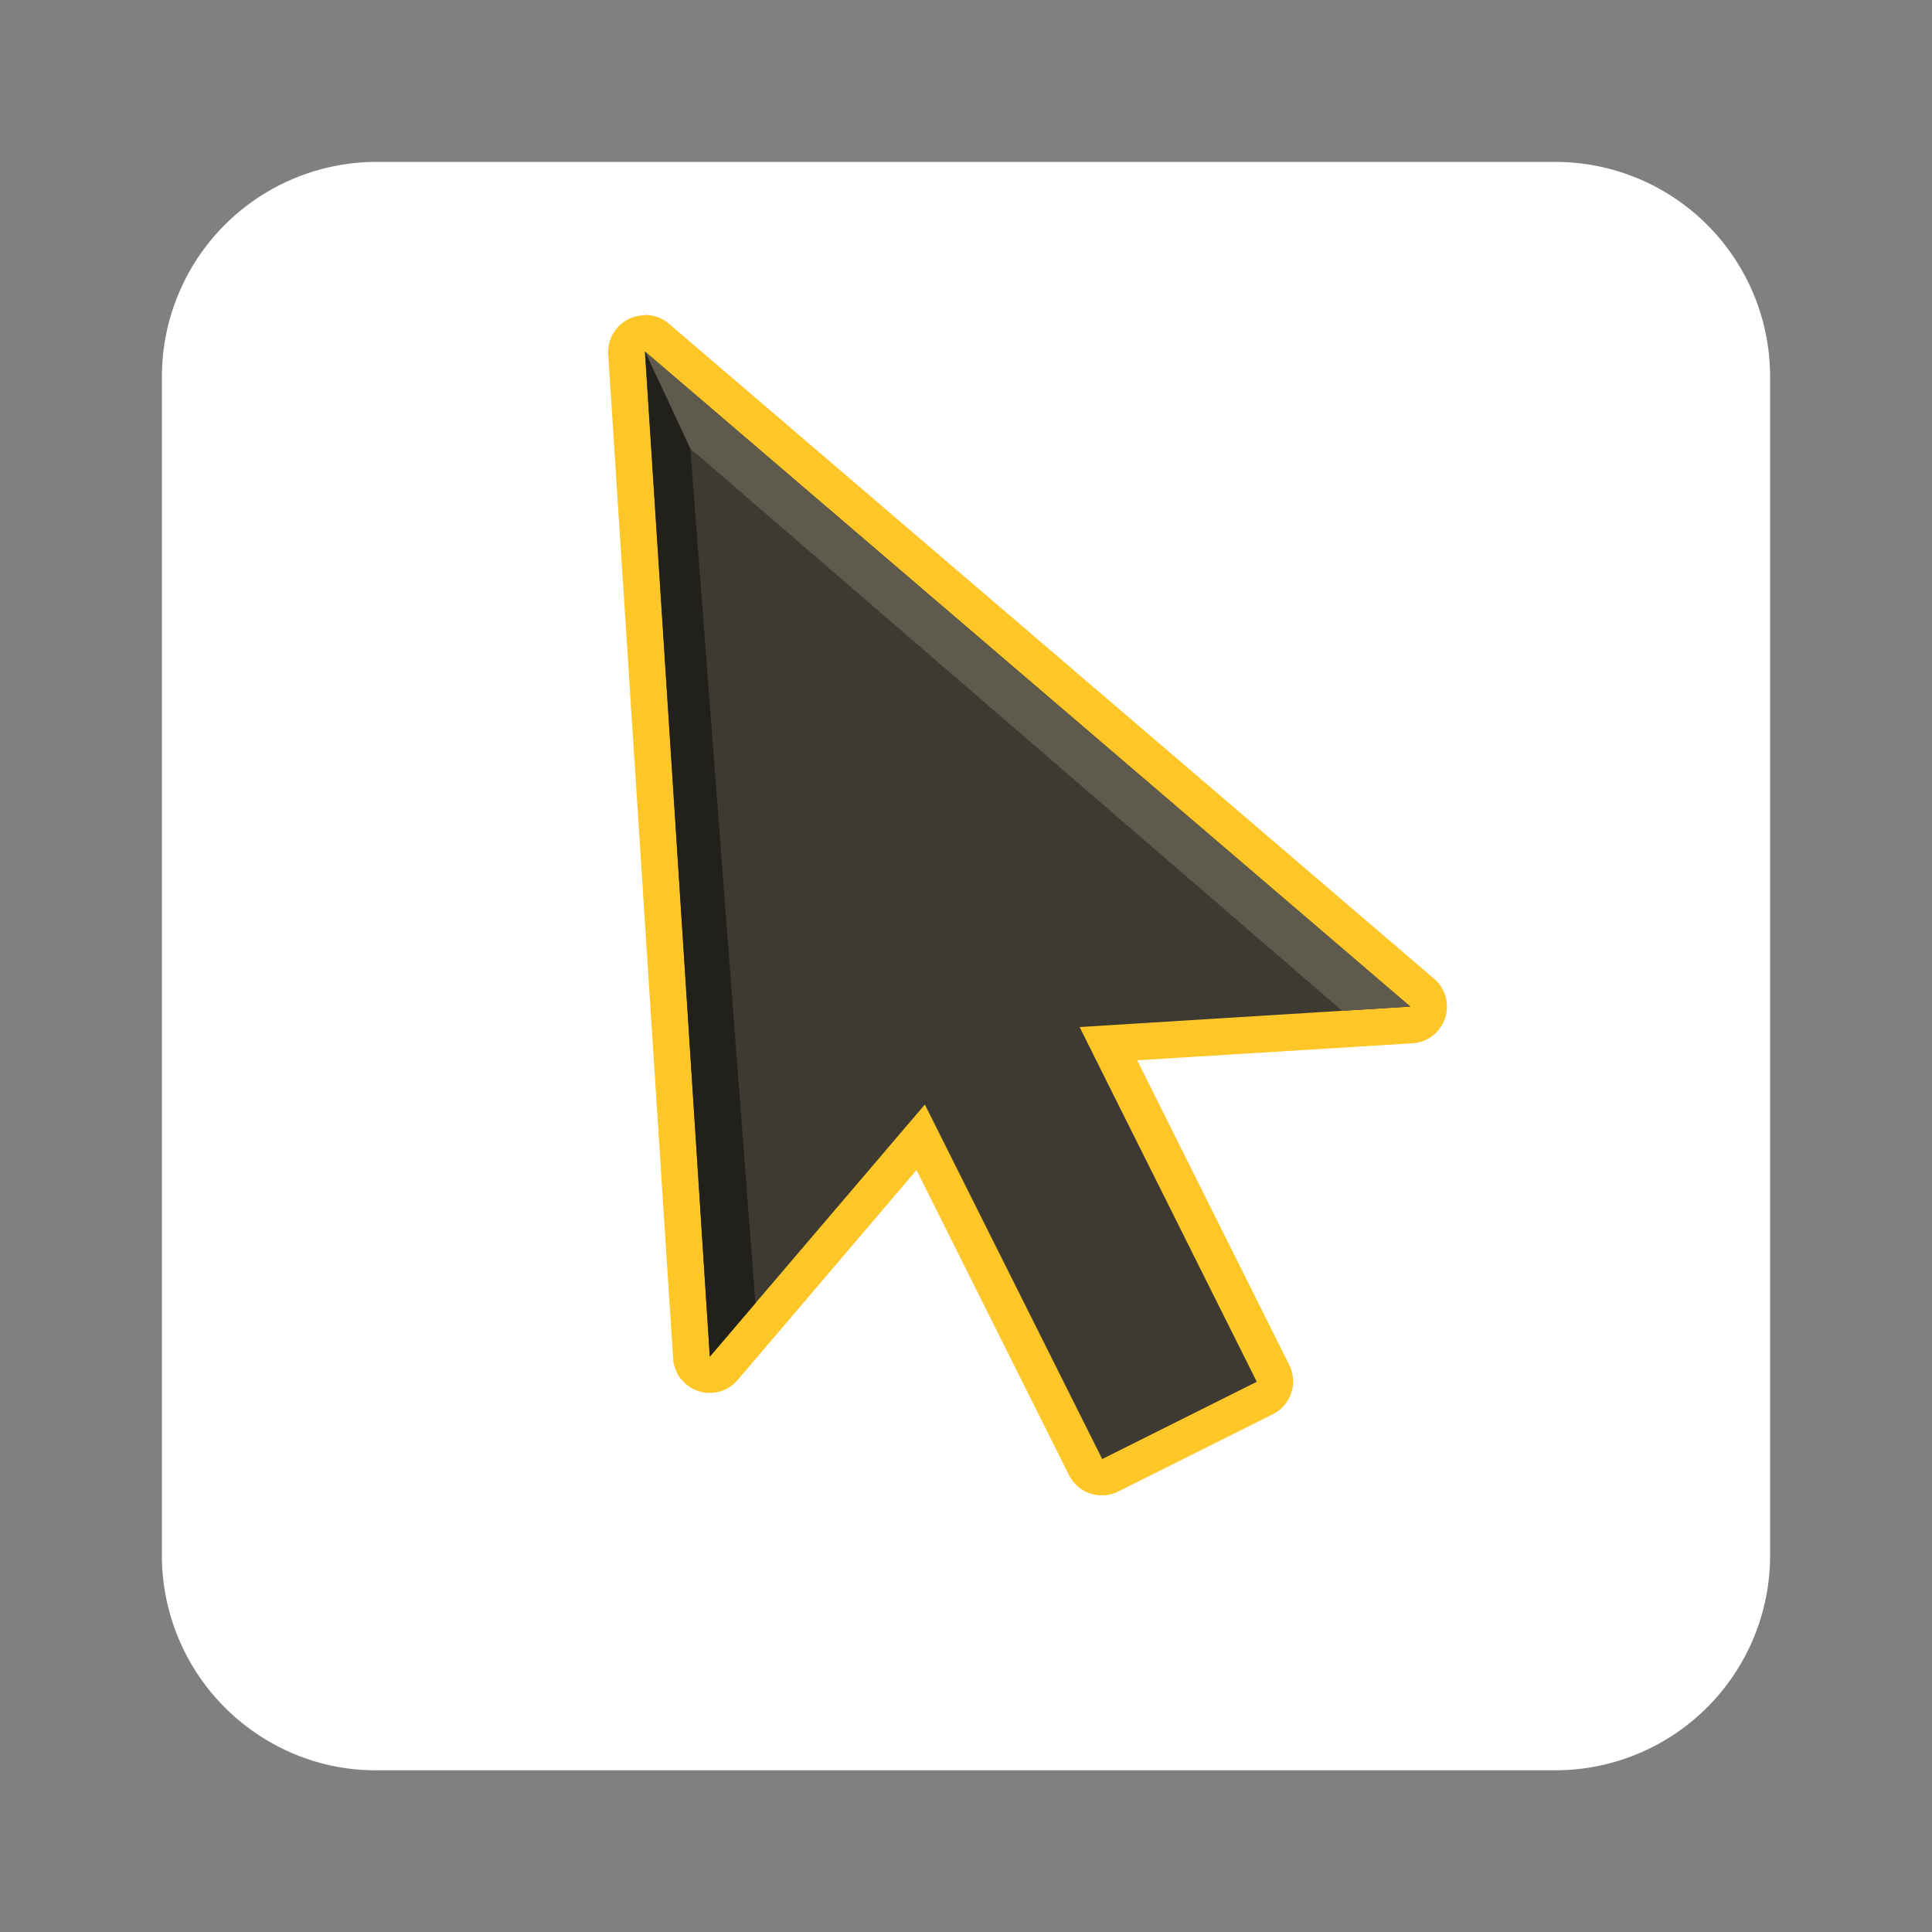 <svg xmlns="http://www.w3.org/2000/svg" viewBox="0 0 100 100"><rect x="0" y="0" width="100" height="100" fill="#808080" stroke="none"/><defs><style>.cls-1{fill:#7e3ca5}.cls-2{fill:#fff}.cls-3{fill:#3d3b31}.cls-4{fill:#ffc627}.cls-5{fill:#5e5a4d}.cls-6{fill:#21201a}</style></defs><title>tool_select</title><g id="Tools"><g id="tool--select"><circle class="cls-1" cx="48.5" cy="50" r="9.17"/><path class="cls-2" d="M91.62 19.51v61A11.12 11.12 0 0 1 80.5 91.63h-61a10.9 10.9 0 0 1-5-1.18 11.13 11.13 0 0 1-6.12-9.95v-61A11.12 11.12 0 0 1 19.5 8.38h61a11.12 11.12 0 0 1 11.12 11.13z"/><path class="cls-3" d="M57 76.47a1 1 0 0 1-.85-.53l-8.49-17.06-10.19 12a1 1 0 0 1-1.67-.56l-3.36-52a1 1 0 0 1 1.56-.84l39.6 33.9A1 1 0 0 1 73 53l-15.63 1 8.53 17.09a1 1 0 0 1-.42 1.27l-8 4a1 1 0 0 1-.48.11z"/><path class="cls-4" d="M33.39 18.2L73 52.1l-17.12 1.06 9.17 18.36-8 4-9.18-18.35-11.13 13.05-3.36-52m0-1.9a1.9 1.9 0 0 0-1.9 2l3.36 52a1.9 1.9 0 0 0 3.34 1.11l9.26-10.87 7.89 15.79a1.9 1.9 0 0 0 2.55.85l8-4a1.9 1.9 0 0 0 .85-2.55l-7.87-15.77L73.11 54a1.9 1.9 0 0 0 1.12-3.34l-39.6-33.9a1.9 1.9 0 0 0-1.24-.46z"/><path class="cls-5" d="M33.59 21.37l35.88 30.95 3.52-.22-39.6-33.9.2 3.17z"/><path class="cls-6" d="M33.39 18.2l2.34 5.01 3.37 44.24-2.36 2.77-3.35-52.02z"/></g></g></svg>